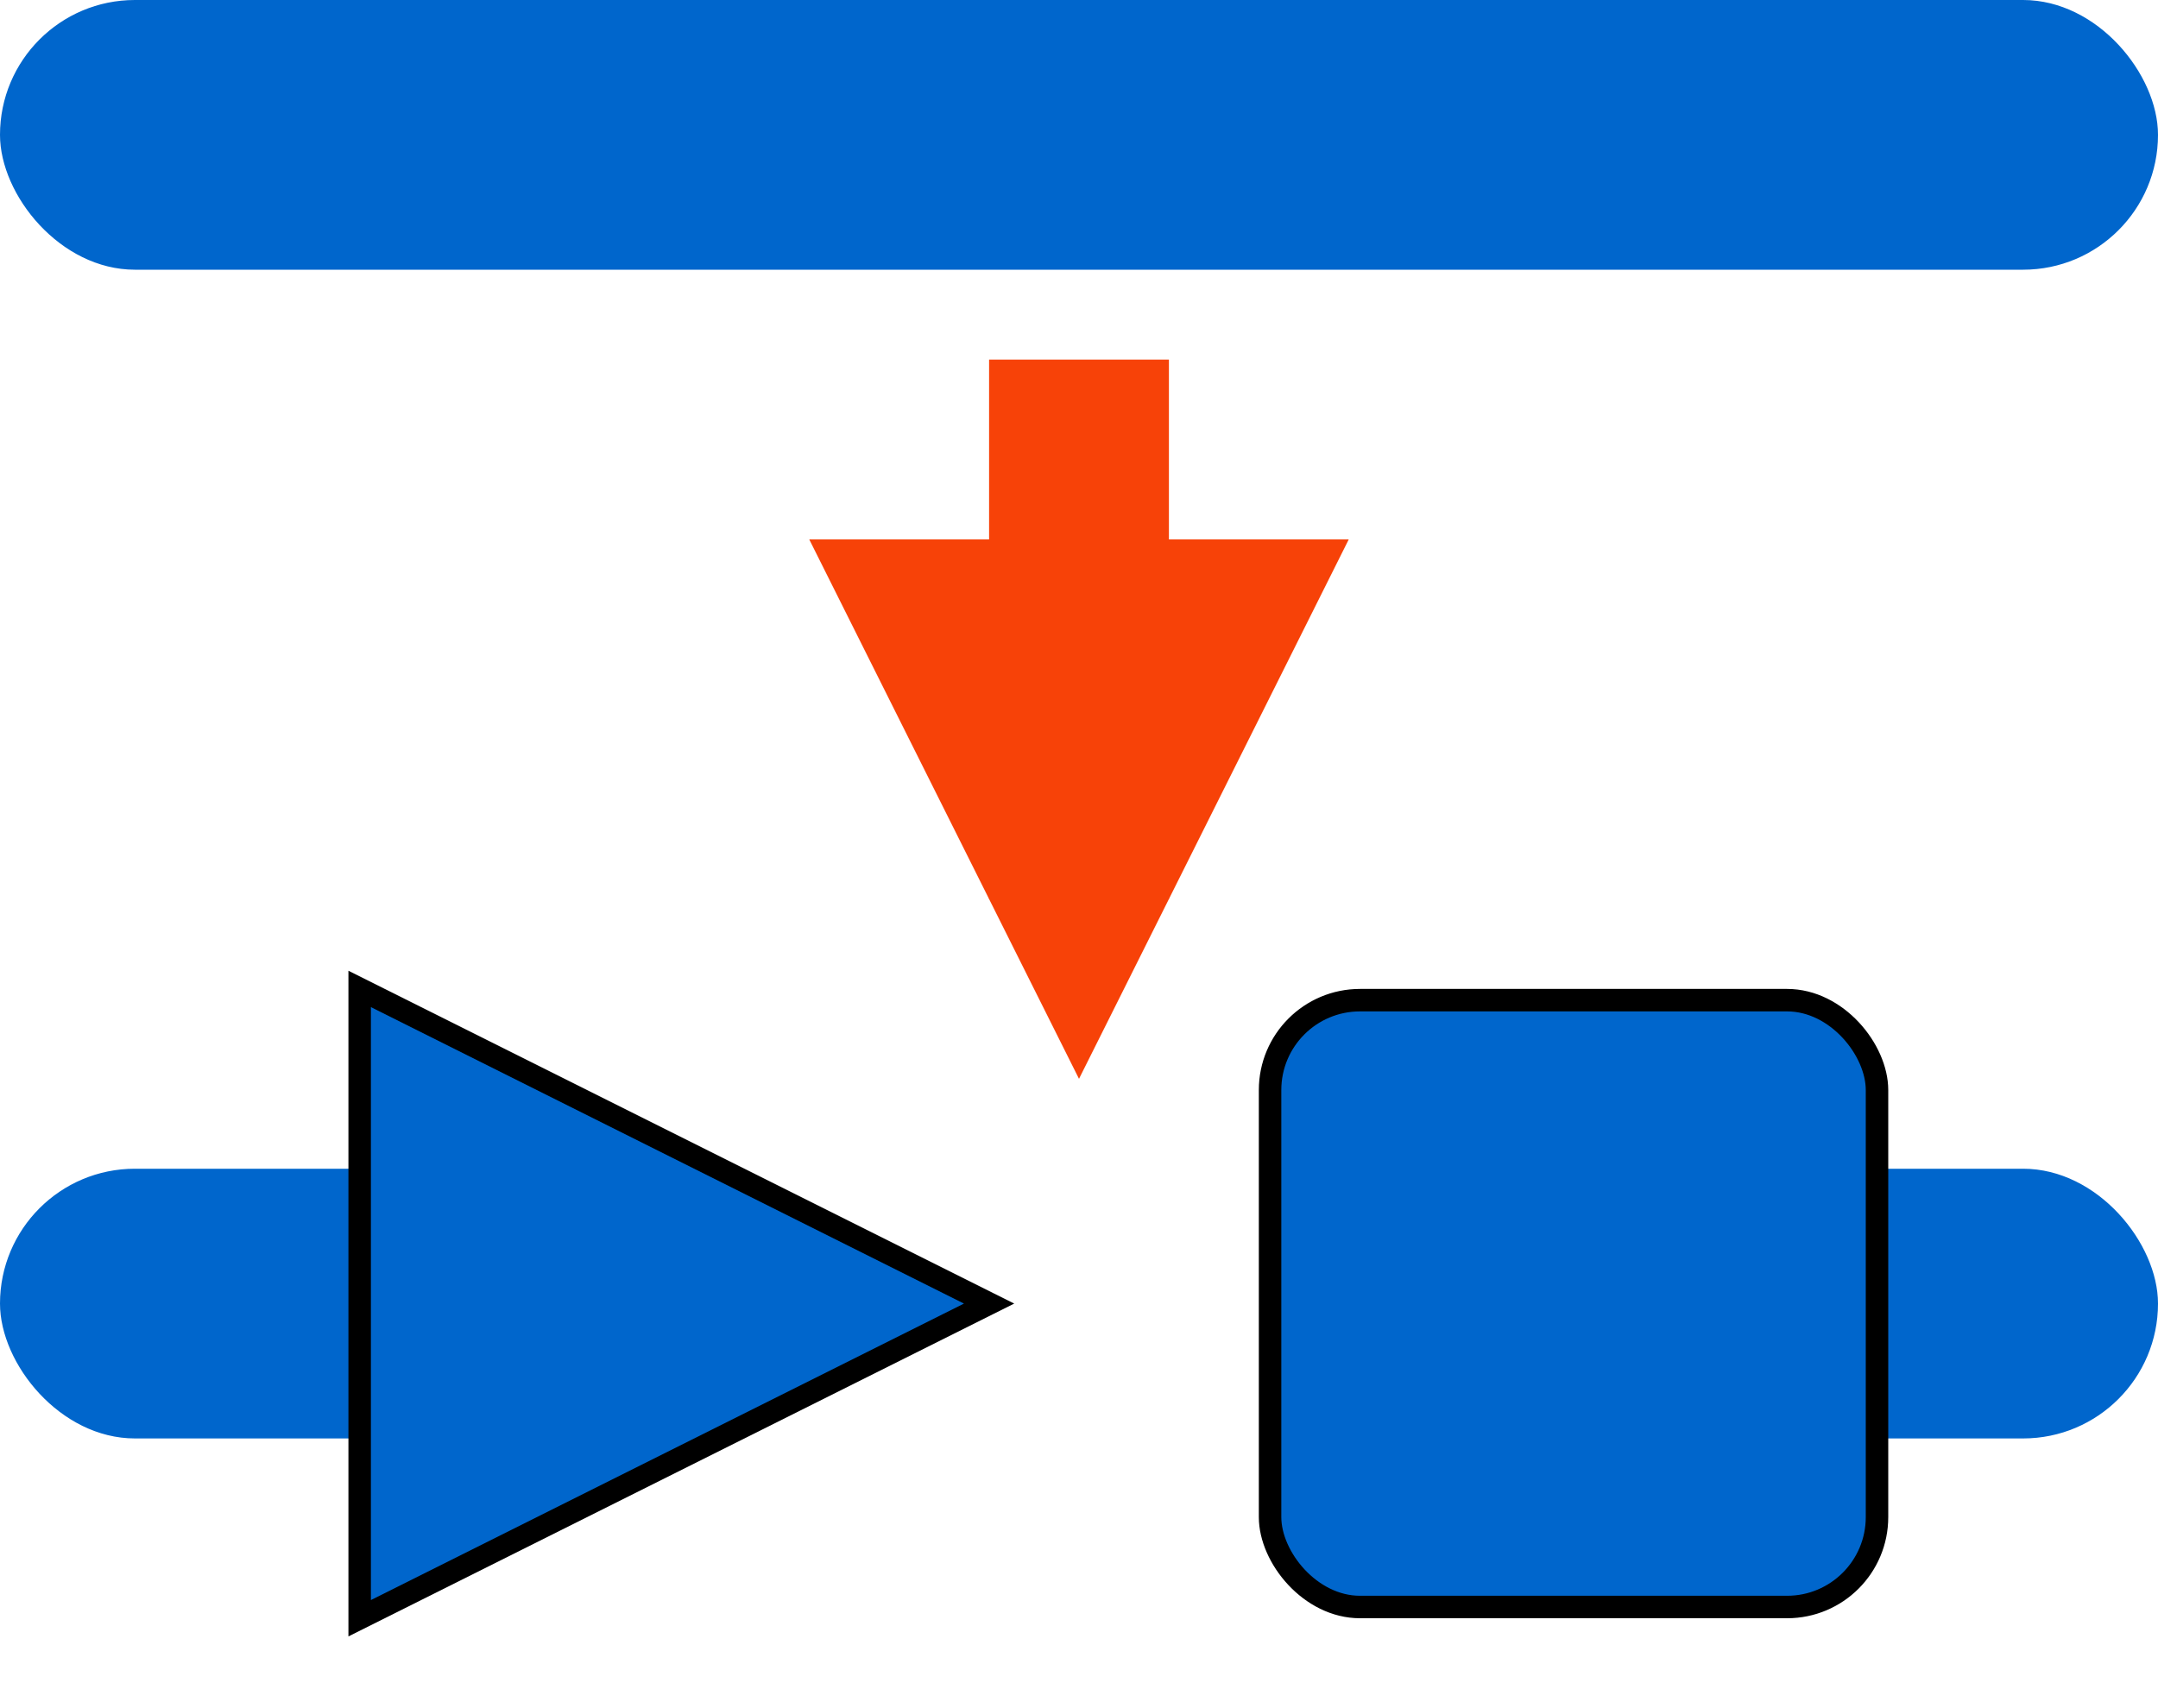 <?xml version="1.0" encoding="UTF-8"?>
<svg width="24px" height="19px" viewBox="0 0 24 19" version="1.1" xmlns="http://www.w3.org/2000/svg" xmlns:xlink="http://www.w3.org/1999/xlink">
    <!-- Generator: Sketch 53.2 (72643) - https://sketchapp.com -->
    <title>Group 5 Copy 2@3x</title>
    <desc>Created with Sketch.</desc>
    <g id="Page-1" stroke="none" stroke-width="1" fill="none" fill-rule="evenodd">
        <g id="Group-5-Copy-2" transform="translate(12, 9) rotate(180) translate(-12, -9) ">
            <rect id="Rectangle" fill="#0066CC" x="0" y="15" width="24" height="3" rx="1.5"></rect>
            <rect id="Rectangle-Copy" fill="#0066CC" x="0" y="2" width="7" height="3" rx="1.5"></rect>
            <rect id="Rectangle-Copy-2" fill="#0066CC" x="17" y="2" width="7" height="3" rx="1.5"></rect>
            <rect id="Rectangle" stroke="#000000" stroke-width="0.25" fill="#0066CC" x="3.125" y="0.125" width="6.75" height="6.75" rx="1"></rect>
            <polygon id="Triangle" stroke="#000000" stroke-width="0.25" fill="#0066CC" transform="translate(16.5, 3.5) rotate(-90) translate(-16.5, -3.5) " points="16.5 -3.88578059e-15 20 7 13 7"></polygon>
            <polygon id="Triangle" fill="#F74208" points="12 6 15 12 9 12"></polygon>
            <rect id="Rectangle" fill="#F74208" x="11" y="8" width="2" height="6"></rect>
        </g>
    </g>
</svg>